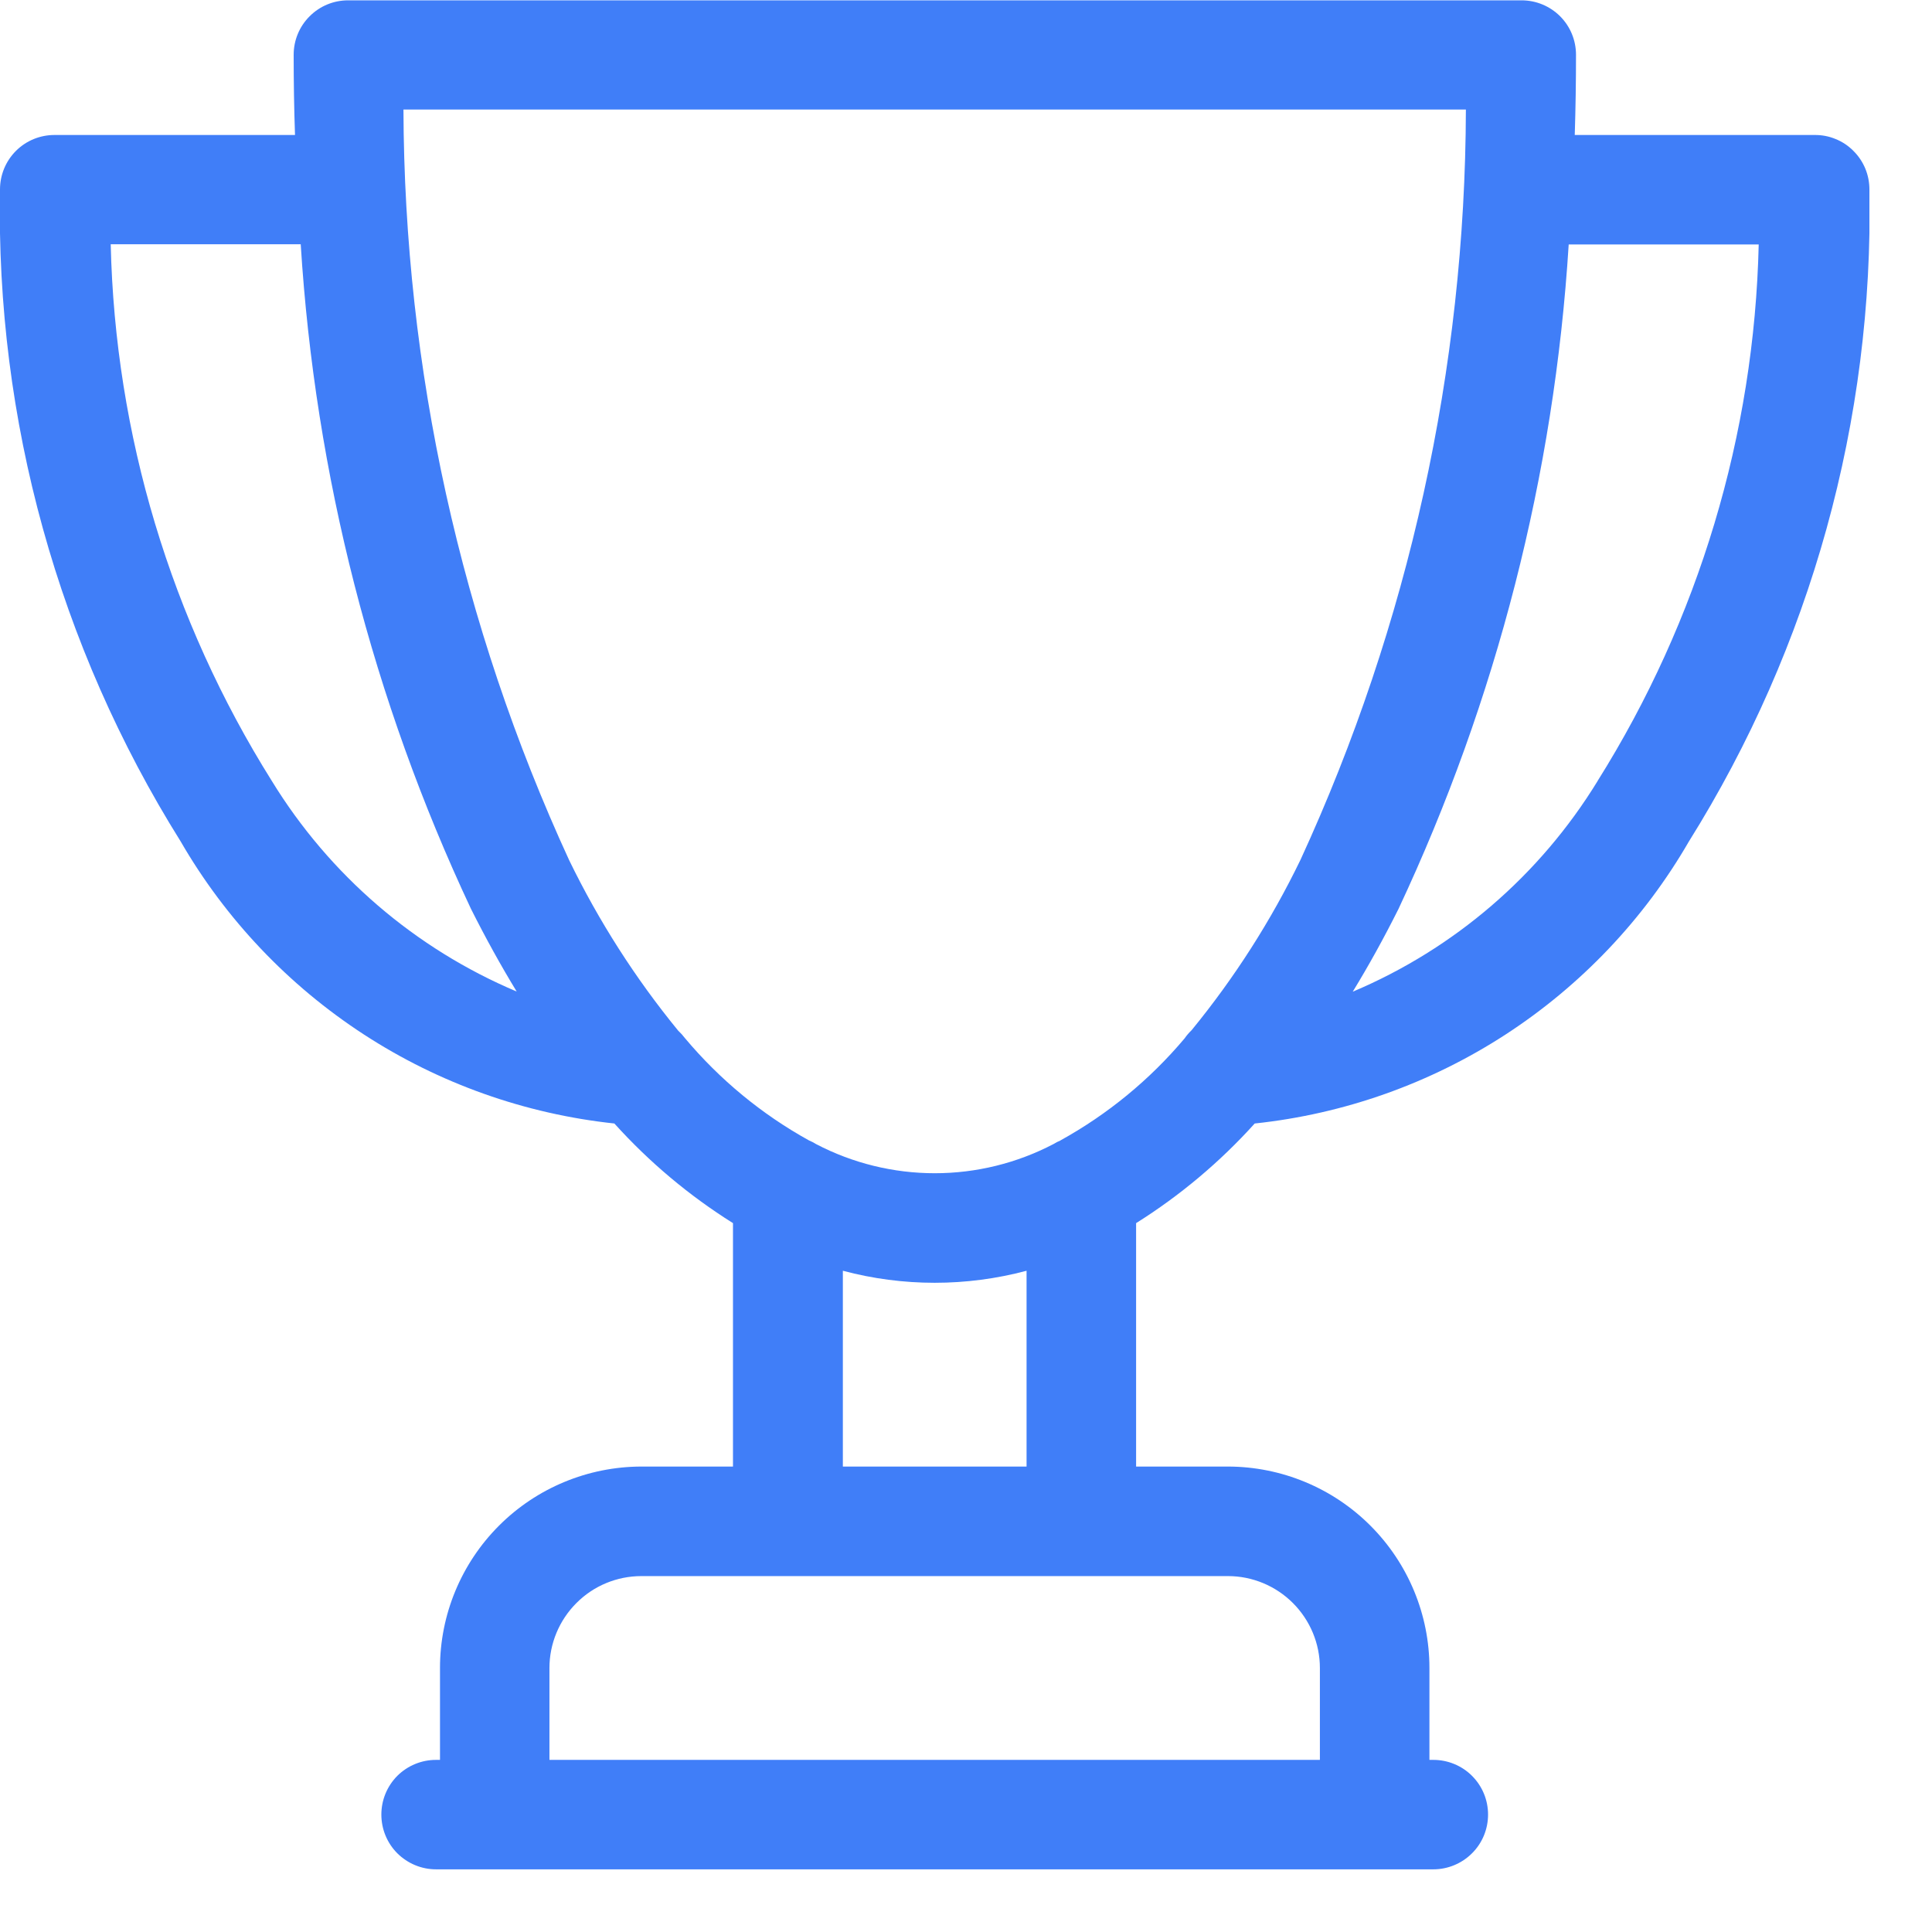 <svg width="23" height="23" viewBox="0 0 23 23" fill="none" xmlns="http://www.w3.org/2000/svg">
<g clip-path="url(#clip0_804_59702)">
<path d="M21.602 1.607H18.747C18.757 1.291 18.762 0.972 18.762 0.652C18.762 0.48 18.694 0.315 18.573 0.194C18.451 0.072 18.286 0.004 18.114 0.004H4.144C3.972 0.004 3.807 0.072 3.686 0.194C3.564 0.315 3.496 0.48 3.496 0.652C3.496 0.972 3.501 1.29 3.512 1.607H0.648C0.476 1.607 0.311 1.675 0.19 1.796C0.068 1.918 4.30366e-05 2.083 4.30366e-05 2.255C-0.051 4.996 0.696 7.692 2.15 10.016C2.686 10.943 3.433 11.73 4.33 12.314C5.227 12.898 6.25 13.261 7.314 13.375C7.728 13.834 8.203 14.233 8.726 14.561V17.459H7.636C7 17.46 6.39 17.713 5.941 18.162C5.491 18.612 5.238 19.221 5.238 19.857V20.951H5.191C5.018 20.951 4.853 21.019 4.73 21.141C4.608 21.264 4.54 21.429 4.54 21.602C4.54 21.775 4.608 21.941 4.73 22.063C4.853 22.185 5.018 22.254 5.191 22.254H17.064C17.236 22.254 17.402 22.185 17.524 22.063C17.647 21.941 17.715 21.775 17.715 21.602C17.715 21.429 17.647 21.264 17.524 21.141C17.402 21.019 17.236 20.951 17.064 20.951H17.017V19.857C17.017 19.221 16.764 18.612 16.314 18.162C15.865 17.713 15.255 17.46 14.619 17.459H13.525V14.561C14.048 14.233 14.523 13.834 14.937 13.375C16.002 13.262 17.025 12.899 17.923 12.316C18.821 11.732 19.569 10.946 20.105 10.019C21.559 7.695 22.306 4.998 22.255 2.257C22.255 2.172 22.239 2.087 22.206 2.007C22.173 1.928 22.125 1.856 22.064 1.796C22.004 1.735 21.932 1.687 21.852 1.655C21.773 1.622 21.688 1.606 21.602 1.607V1.607ZM3.236 9.297C2.033 7.379 1.37 5.172 1.318 2.908H3.58C3.751 5.649 4.438 8.333 5.606 10.818C5.78 11.165 5.962 11.494 6.151 11.804C4.941 11.293 3.922 10.416 3.236 9.297V9.297ZM15.713 19.857V20.951H6.541V19.857C6.541 19.567 6.657 19.289 6.862 19.084C7.067 18.878 7.345 18.763 7.636 18.763H14.619C14.909 18.763 15.187 18.879 15.392 19.084C15.597 19.289 15.713 19.567 15.713 19.857ZM12.221 17.459H10.034V15.128C10.75 15.319 11.505 15.319 12.221 15.128V17.459ZM12.625 13.577C12.596 13.589 12.568 13.603 12.541 13.62C12.105 13.848 11.62 13.967 11.128 13.967C10.636 13.967 10.151 13.848 9.715 13.62C9.688 13.603 9.659 13.588 9.63 13.576C9.068 13.265 8.569 12.853 8.156 12.361C8.131 12.328 8.103 12.297 8.073 12.269C7.563 11.646 7.128 10.965 6.776 10.241C5.486 7.438 4.813 4.39 4.803 1.304H17.451C17.443 4.388 16.771 7.434 15.482 10.236C15.131 10.961 14.696 11.641 14.186 12.264C14.155 12.294 14.127 12.326 14.103 12.361C13.689 12.853 13.188 13.265 12.625 13.576V13.577ZM19.019 9.298C18.333 10.418 17.314 11.295 16.104 11.806C16.293 11.497 16.475 11.168 16.649 10.82C17.816 8.334 18.504 5.651 18.675 2.91H20.937C20.885 5.173 20.222 7.38 19.019 9.297V9.298Z" fill="#407EF8"/>
</g>
<defs>
<clipPath id="clip0_804_59702">
<rect width="22.255" height="22.254" fill="white"/>
</clipPath>
</defs>
</svg>
